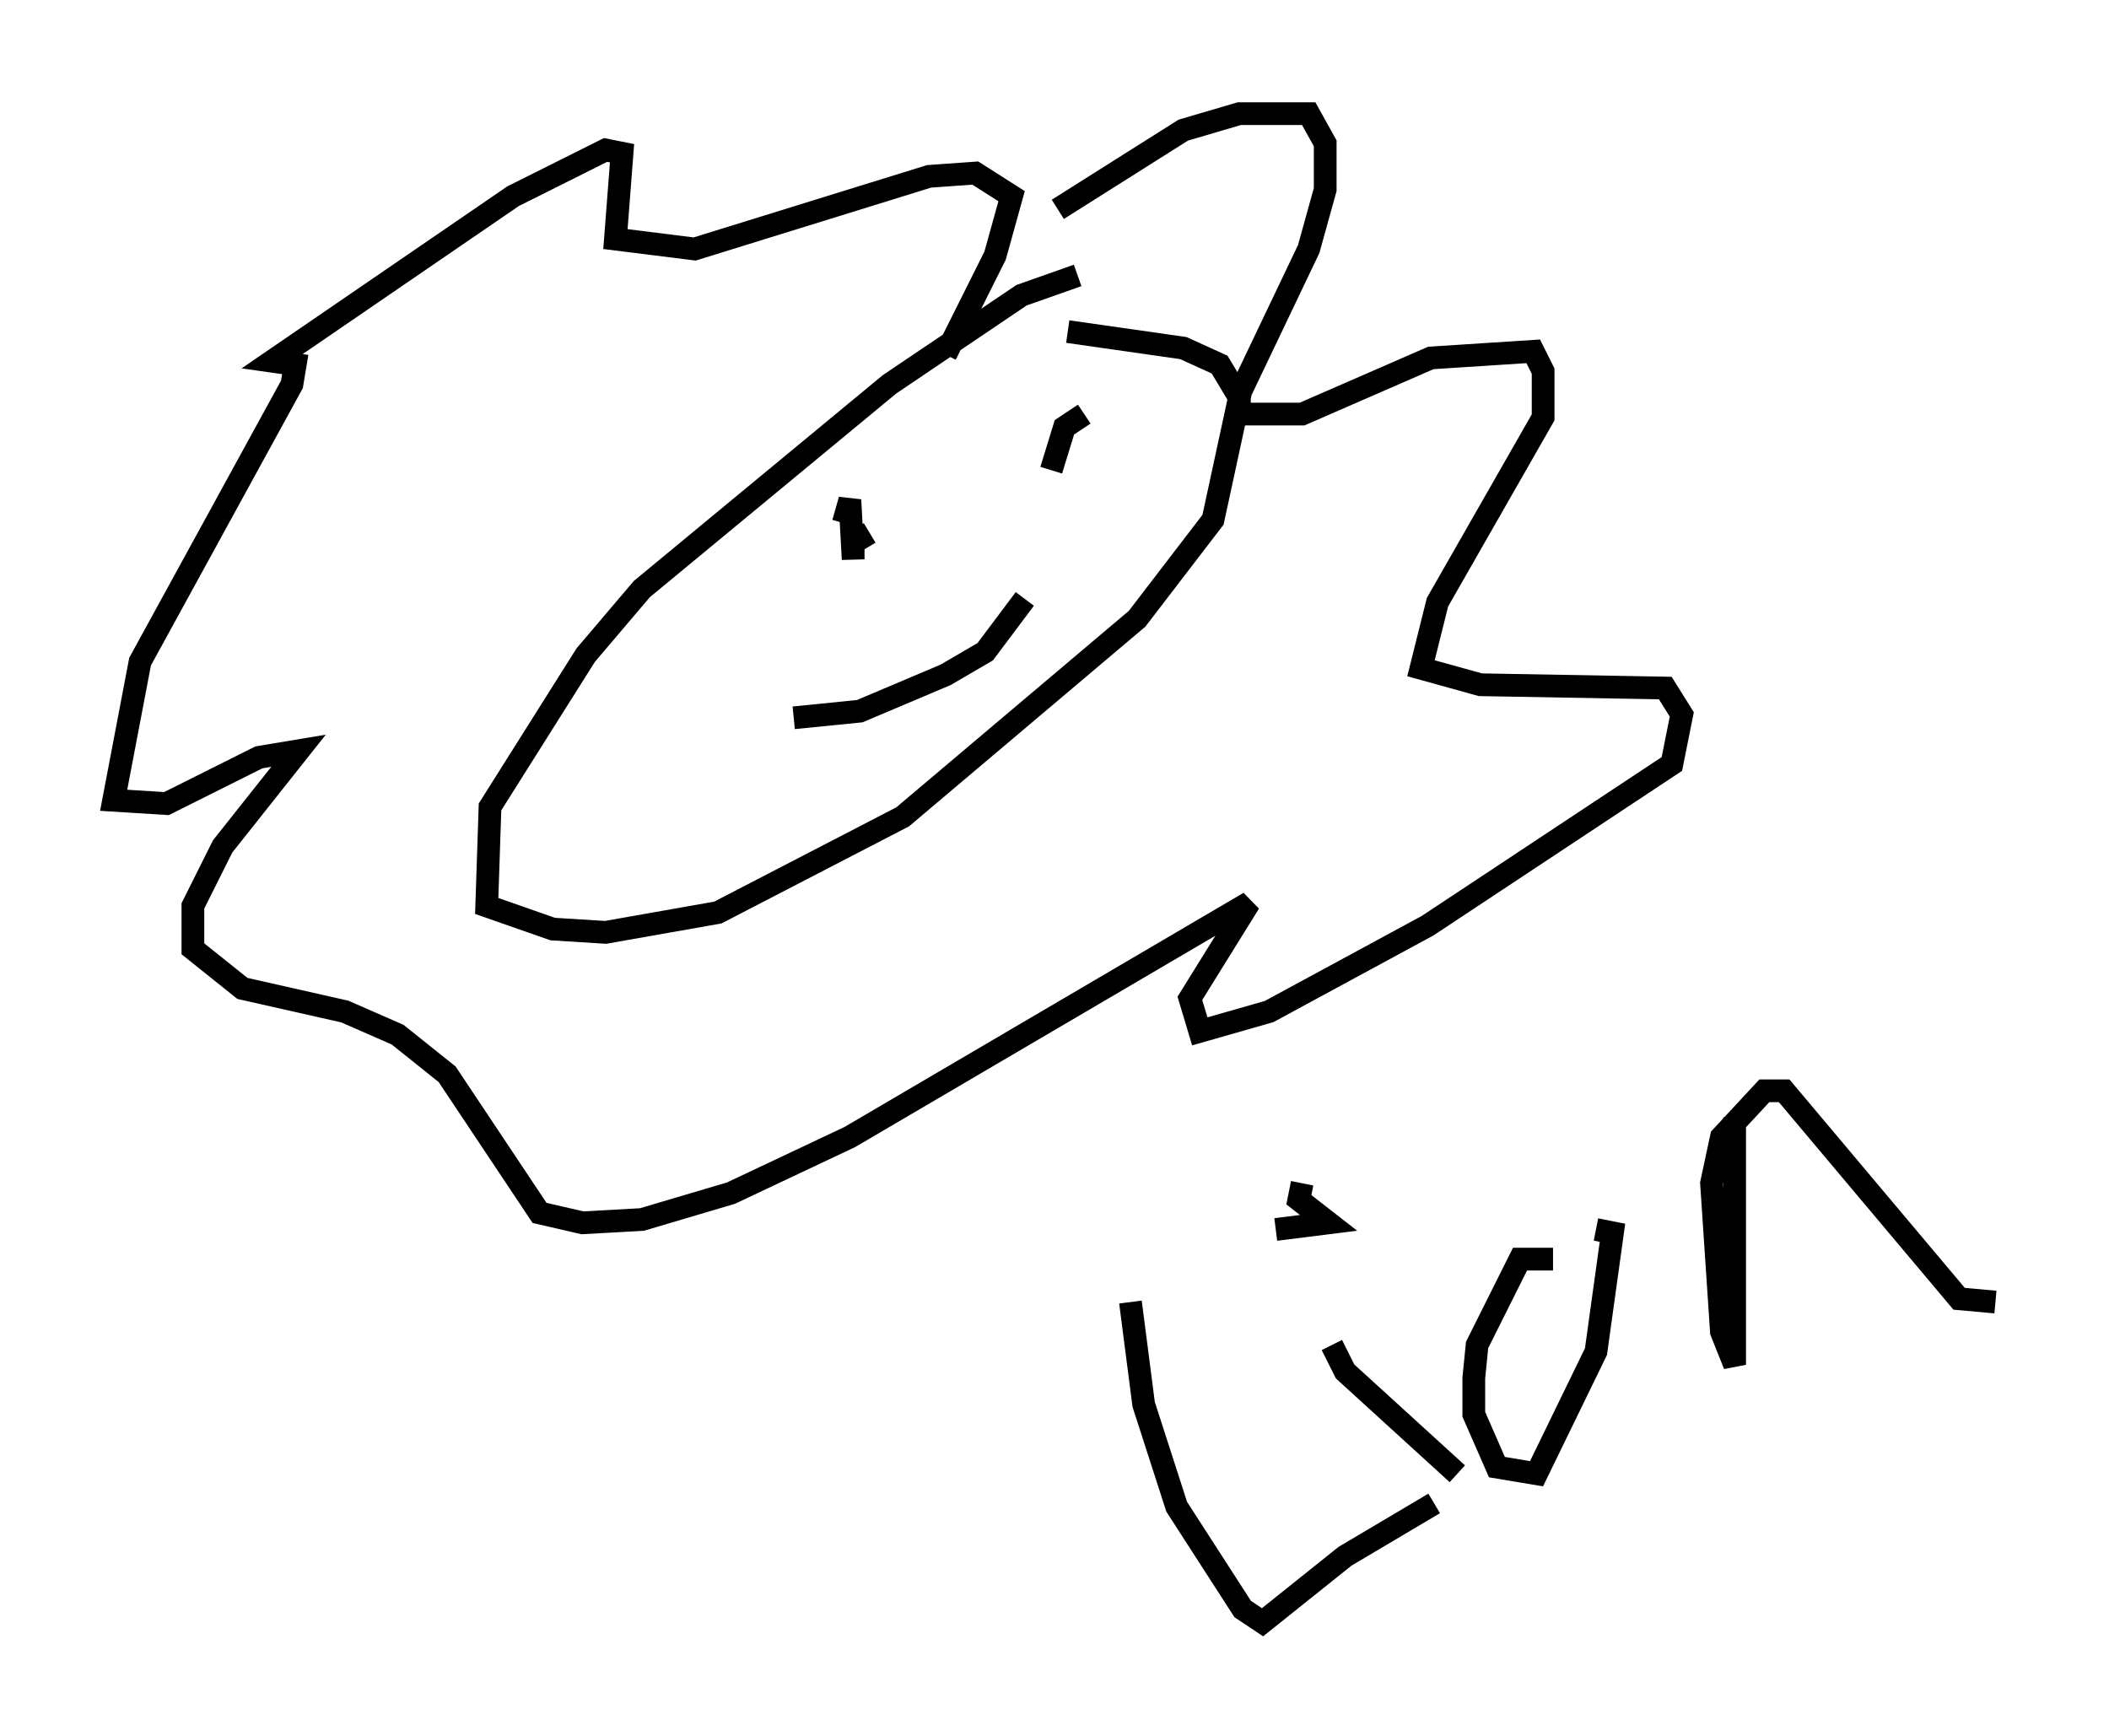 <?xml version="1.0" encoding="utf-8" ?>
<svg baseProfile="full" height="76.38" version="1.1" width="92.793" xmlns="http://www.w3.org/2000/svg" xmlns:ev="http://www.w3.org/2001/xml-events" xmlns:xlink="http://www.w3.org/1999/xlink"><defs /><rect fill="white" height="76.38" width="92.793" x="0" y="0" /><path d="M38.989, 15.458 m7.553, -6.246 l5.52, -3.486 2.469, -0.726 l3.05, 0.0 0.726, 1.307 l0.0, 2.034 -0.726, 2.615 l-3.05, 6.391 0.0, 0.872 l2.76, 0.0 5.665, -2.469 l4.503, -0.291 0.436, 0.872 l0.0, 2.034 -4.648, 8.134 l-0.726, 2.905 2.615, 0.726 l8.134, 0.145 0.726, 1.162 l-0.436, 2.179 -10.749, 7.117 l-6.972, 3.777 -3.05, 0.872 l-0.436, -1.453 2.615, -4.212 l-17.575, 10.313 -5.229, 2.469 l-3.922, 1.162 -2.615, 0.145 l-1.888, -0.436 -4.067, -6.101 l-2.179, -1.743 -2.324, -1.017 l-4.503, -1.017 -2.179, -1.743 l0.0, -1.888 1.307, -2.615 l3.341, -4.212 -1.743, 0.291 l-4.067, 2.034 -2.324, -0.145 l1.162, -6.101 6.682, -12.201 l0.145, -0.872 -1.017, -0.145 l10.603, -7.263 4.067, -2.034 l0.726, 0.145 -0.291, 3.777 l3.486, 0.436 10.313, -3.196 l2.034, -0.145 1.598, 1.017 l-0.726, 2.615 -2.179, 4.358 m5.81, -3.486 l-2.469, 0.872 -5.81, 3.922 l-10.894, 9.006 -2.469, 2.905 l-4.212, 6.682 -0.145, 4.358 l2.905, 1.017 2.324, 0.145 l4.939, -0.872 8.134, -4.212 l10.313, -8.715 3.341, -4.358 l1.162, -5.374 -0.872, -1.453 l-1.598, -0.726 -5.084, -0.726 m-8.715, 8.86 l-0.726, 0.436 0.0, 0.726 l-0.145, -2.615 -0.291, 1.017 m10.603, -4.793 l-0.872, 0.581 -0.581, 1.888 m-11.33, 10.894 l2.905, -0.291 3.777, -1.598 l1.743, -1.017 1.743, -2.324 m4.648, 30.938 l0.581, 4.503 1.453, 4.503 l2.905, 4.503 0.872, 0.581 l3.631, -2.905 3.922, -2.324 m5.229, -10.749 l-1.453, 0.0 -1.888, 3.777 l-0.145, 1.453 0.0, 1.598 l1.017, 2.324 1.743, 0.291 l2.615, -5.374 0.726, -5.229 l-0.726, -0.145 m-11.62, 5.084 l0.581, 1.162 4.939, 4.503 m-6.101, -12.637 l0.0, 0.0 m-1.888, 1.888 l2.324, -0.291 -1.307, -1.017 l0.145, -0.726 m19.028, -2.905 l0.0, 10.894 -0.581, -1.453 l-0.436, -6.536 0.436, -2.034 l1.888, -2.034 0.872, 0.0 l7.698, 9.151 1.598, 0.145 " fill="none" stroke="black" stroke-width="1" /></svg>